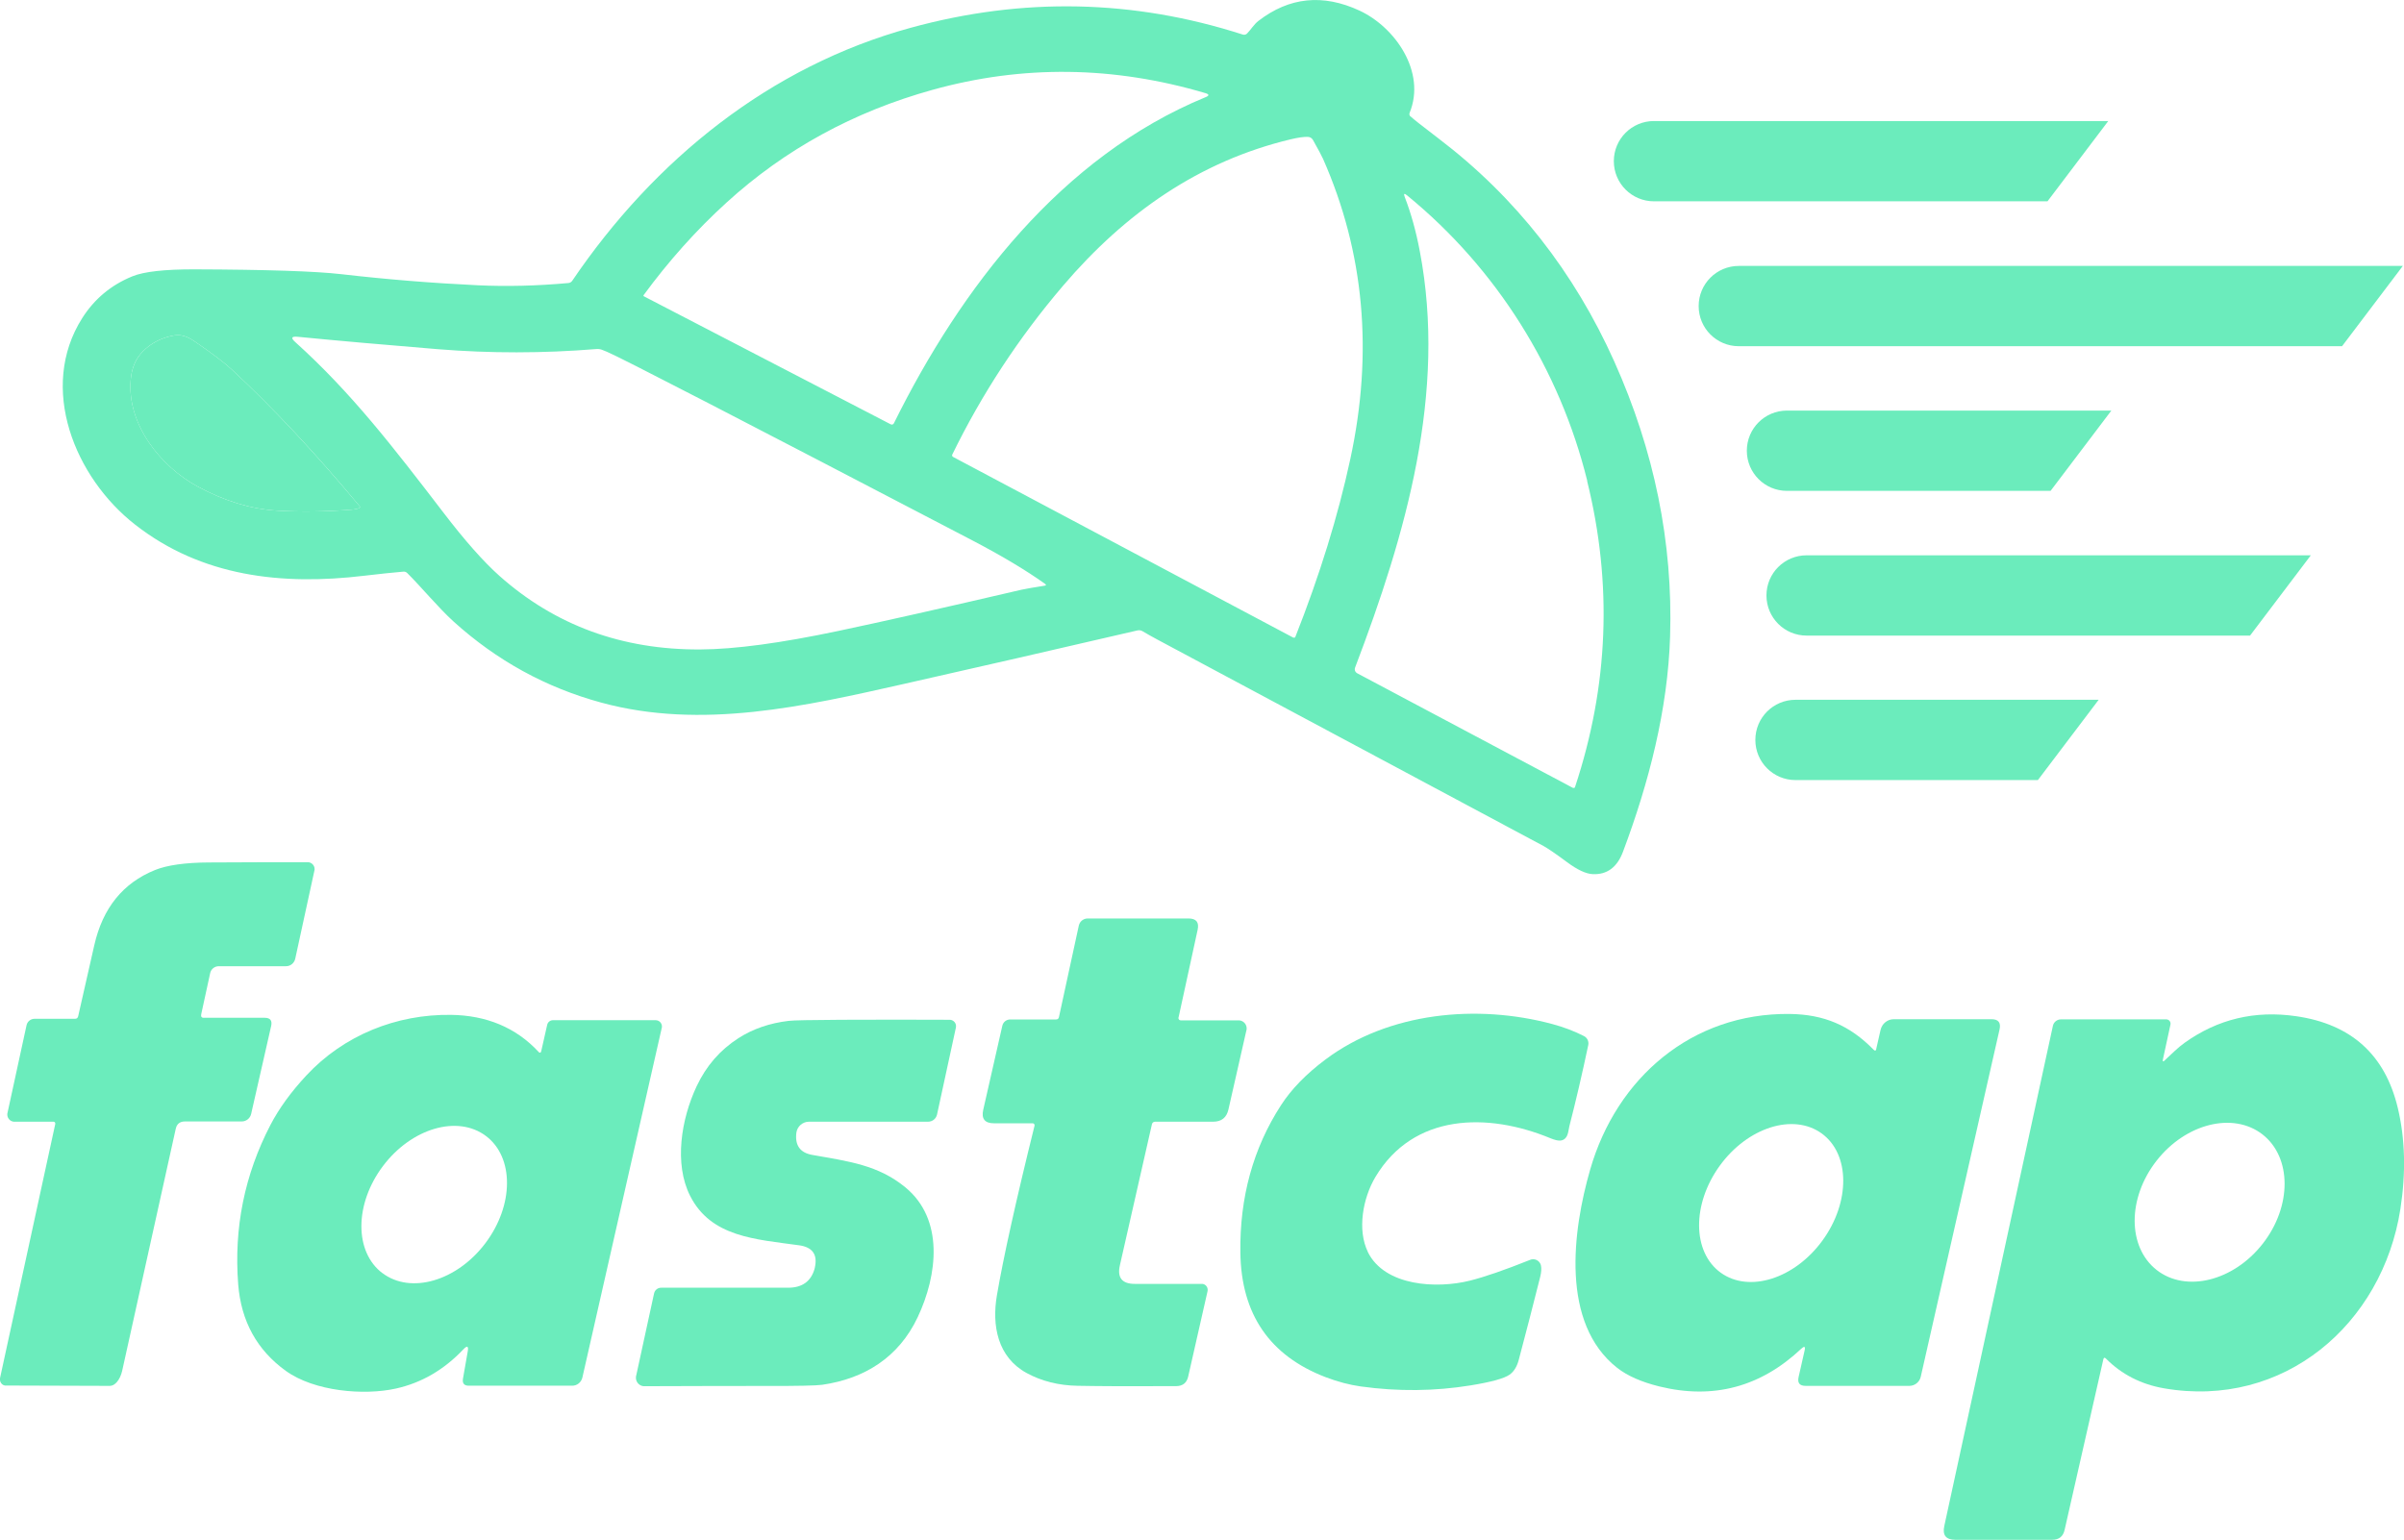 <?xml version="1.0" encoding="UTF-8"?>
<svg id="Camada_2" xmlns="http://www.w3.org/2000/svg" viewBox="0 0 287.93 184.48">
  <defs>
    <style>
      .cls-1 {
        fill: #6becbc;
      }
    </style>
  </defs>
  <g id="Camada_1-2" data-name="Camada_1">
    <path class="cls-1" d="M125.18,69.96c-2.31-1.65-5.21-3.38-8.71-5.21-27.59-14.4-42.18-21.94-43.77-22.6-.28-.12-.49-.2-.62-.25-.2-.07-.42-.1-.66-.08-6.4.52-12.71.52-18.94.02-6.44-.53-12.05-1.02-16.83-1.49-.75-.07-.84.14-.28.64,6.7,6.04,11.72,12.57,17.76,20.45,2.56,3.35,4.79,5.86,6.67,7.54,6.68,5.95,14.72,8.89,24.1,8.83,4.11-.02,9.61-.76,16.52-2.22,5.45-1.15,12.75-2.8,21.9-4.93.46-.1,1.39-.27,2.8-.49.19-.03.21-.1.05-.21M43.1,60.68c-5.26-6.33-10.38-11.8-15.34-16.41-.86-.8-2.32-1.91-4.39-3.33-1.02-.7-1.73-.94-2.85-.69-1.35.3-2.49.92-3.42,1.86-.84.85-1.32,1.96-1.44,3.34-.49,5.36,3.57,10.43,7.99,12.83,3.21,1.74,6.4,2.71,9.55,2.9,2.74.16,5.68.13,8.82-.11.55-.04.9-.12,1.06-.24.05-.04.06-.11.02-.15,0,0,0,0,0,0h0ZM190.11,57.62c-3.3-13.36-10.85-25.44-21.58-34.21-.35-.29-.44-.22-.28.2.75,1.94,1.35,4.1,1.8,6.48,3.24,16.96-1.66,33.89-7.75,49.89-.02.06-.04.13-.04.2,0,.2.11.38.29.48l25.83,13.73s.01,0,.02,0c.1.04.22,0,.25-.1,0,0,0-.01,0-.02,4.01-12.11,4.49-24.33,1.44-36.65ZM154.93,76.39s0,0,.01,0c.08.03.16,0,.2-.07,0,0,0,0,0,0,2.92-7.39,5.12-14.5,6.59-21.33,2.76-12.77,1.67-24.76-3.26-35.94-.16-.36-.56-1.12-1.21-2.27-.14-.24-.34-.37-.63-.38-.47-.02-1.15.08-2.04.29-10.93,2.61-19.83,8.82-27.28,17.56-5.28,6.19-9.7,12.93-13.26,20.22-.01.03-.02.06-.02.09,0,.07.04.14.11.18l40.79,21.67ZM77.12,35.5l29.57,15.34s0,0,0,0c.13.07.3.02.37-.12,0,0,0,0,0,0,8.02-16.22,20.07-31.97,37.34-39.08.45-.18.44-.34-.02-.48-11-3.26-21.9-3.4-32.71-.39-9.43,2.62-17.65,7.12-24.64,13.49-3.64,3.31-6.95,7.02-9.95,11.11,0,0,0,0,0,0-.03.04-.02.1.02.12,0,0,0,0,0,0h0ZM168.96,13.96c.25.25,1.37,1.13,3.36,2.65,9.23,7.02,16.24,16.03,21.02,26.69,4.81,10.73,7.04,21.71,6.69,32.93-.27,8.78-2.55,17.58-5.64,25.81-.7,1.87-1.91,2.77-3.63,2.69-.81-.04-1.82-.51-3.05-1.42-1.37-1.02-2.33-1.67-2.86-1.96-1.26-.68-16.67-8.92-46.24-24.73-.65-.35-1.24-.68-1.76-.99-.18-.11-.4-.15-.62-.1-10.06,2.34-19.33,4.46-27.79,6.37-12.05,2.72-24.4,5.55-36.42,2.28-6.63-1.8-12.53-5.04-17.7-9.72-1.79-1.62-3.94-4.22-5.54-5.8-.14-.14-.3-.19-.49-.17-1.22.1-2.78.27-4.68.49-9.84,1.18-19.45.11-27.42-6.12-7.22-5.63-11.64-16.39-6.34-24.75,1.46-2.3,3.46-3.97,6.02-5.01,1.38-.56,3.87-.84,7.45-.83,8.58.03,14.44.22,17.57.58,5.46.63,10.92,1.07,16.38,1.33,3.44.16,7.04.07,10.8-.27.18-.01.35-.11.46-.26,9.85-14.53,23.73-25.72,40.54-30.32,13.41-3.68,26.67-3.41,39.78.81.19.06.39.01.52-.13.41-.41.83-1.11,1.36-1.51,3.69-2.85,7.72-3.26,12.1-1.23,4.29,2,7.99,7.35,6.01,12.23-.07.17-.04.33.1.46Z"/>
    <path class="cls-1" d="M43.1,60.68s0,0,0,0c.04.04.03.11-.02.15-.15.12-.51.2-1.06.24-3.14.24-6.08.27-8.82.11-3.16-.19-6.34-1.16-9.55-2.9-4.43-2.4-8.48-7.47-7.99-12.83.12-1.38.61-2.49,1.44-3.34.93-.94,2.07-1.56,3.42-1.86,1.13-.25,1.84,0,2.85.69,2.07,1.42,3.53,2.53,4.39,3.33,4.96,4.61,10.07,10.08,15.34,16.41"/>
    <path class="cls-1" d="M24.44,121.94h7.26c.66,0,.92.32.78.97l-2.4,10.55c-.12.53-.59.9-1.13.9h-6.8c-.6,0-.97.29-1.1.88l-6.42,29.01c-.24,1.05-.86,1.8-1.47,1.79l-12.49-.04s-.05,0-.07,0c-.38-.05-.65-.43-.6-.84,0-.03,0-.05.01-.08l6.61-30.42s0-.01,0-.02c.02-.12-.07-.24-.19-.25,0,0-.02,0-.02,0H1.74s-.08,0-.11,0c-.47-.06-.81-.49-.75-.97,0-.03,0-.06.02-.09l2.28-10.5c.1-.45.5-.77.96-.77h4.85c.2,0,.32-.1.37-.29.76-3.36,1.41-6.19,1.93-8.51,1.01-4.47,3.44-7.47,7.27-9.02,1.46-.59,3.63-.9,6.51-.91,5.59-.03,9.52-.04,11.79-.03.45,0,.82.37.82.82,0,.06,0,.12-.02.17l-2.3,10.58c-.12.53-.59.9-1.11.89h-8.04c-.51,0-.94.35-1.04.84l-1.07,4.92c-.06.29.05.43.34.43"/>
    <path class="cls-1" d="M141.14,121.91s0,.04,0,.06c0,.15.12.28.28.28h6.93s.06,0,.1,0c.53.06.91.53.86,1.05,0,.04,0,.07-.02.11l-2.16,9.52c-.22.97-.83,1.46-1.83,1.46h-6.96c-.18,0-.33.12-.37.29l-3.84,16.91c-.34,1.49.26,2.23,1.78,2.23h8.02s.06,0,.09,0c.39.05.66.4.62.79,0,.03,0,.05-.01.08l-2.32,10.23c-.17.76-.65,1.14-1.43,1.15-5.28.03-9.21.01-11.81-.04-2.27-.04-4.31-.55-6.11-1.53-3.48-1.9-4.18-5.69-3.56-9.31.77-4.51,2.27-11.29,4.51-20.33,0-.02,0-.03,0-.05,0-.13-.1-.23-.23-.23h-4.63c-1.1,0-1.53-.54-1.29-1.61l2.29-10.08c.1-.44.49-.75.94-.75h5.49c.19,0,.31-.09.35-.28l2.38-10.97c.12-.51.56-.85,1.07-.85h12.07c.92,0,1.29.45,1.09,1.36l-2.29,10.53Z"/>
    <path class="cls-1" d="M163.82,149.99c2.02,4.12,8.27,4.44,12.24,3.44,1.76-.44,4.16-1.27,7.21-2.49.11-.05.23-.07.36-.07.45,0,.83.31.93.74.08.36.05.82-.09,1.38-.81,3.24-1.67,6.54-2.56,9.91-.22.84-.59,1.43-1.11,1.8-.64.45-2.19.88-4.65,1.28-4.31.7-8.7.75-13.16.13-1.36-.19-2.76-.56-4.21-1.11-6.71-2.57-10.12-7.55-10.22-14.93-.09-6.61,1.53-12.5,4.87-17.66,1.24-1.92,3.01-3.74,5.32-5.47,7.58-5.68,18.16-6.67,27.17-4.25,1.38.37,2.64.85,3.79,1.44.39.19.61.64.52,1.07-.75,3.56-1.51,6.8-2.26,9.71,0,.02-.05.24-.13.66-.12.66-.43,1.02-.93,1.08-.27.03-.67-.06-1.19-.27-7.58-3.14-16.43-2.97-20.97,4.61-1.54,2.57-2.2,6.38-.92,9"/>
    <path class="cls-1" d="M206.01,152.42l.07.05c3.4,2.47,8.87.74,12.21-3.86,3.34-4.6,3.3-10.34-.1-12.81-3.4-2.47-8.87-.74-12.21,3.86-3.34,4.6-3.3,10.34.1,12.81l-.07-.05ZM224.72,125.67l.52-2.29c.18-.76.85-1.28,1.61-1.27h11.67c.83,0,1.15.41.97,1.22l-9.44,41.62c-.14.63-.71,1.09-1.37,1.09h-12.41c-.73,0-1.01-.35-.85-1.06l.72-3.18c.11-.49-.02-.56-.39-.22-4.88,4.6-10.55,6.11-17,4.53-2.15-.53-3.83-1.27-5.06-2.23-6.79-5.34-5.35-16.42-3.23-23.77,3.17-10.99,12.18-18.75,23.87-18.63,4.14.05,7.22,1.37,10.07,4.28.17.17.28.14.33-.09Z"/>
    <path class="cls-1" d="M258.28,152.14l.03.02c3.51,2.74,9.2,1.33,12.7-3.15,3.5-4.48,3.49-10.34-.02-13.09-3.51-2.74-9.2-1.33-12.7,3.15-3.5,4.48-3.49,10.34.02,13.09l-.03-.02ZM259.28,127.03c.85-.78,1.54-1.5,2.38-2.1,3.96-2.83,8.41-3.9,13.35-3.18,6.6.95,10.66,4.62,12.18,11,.88,3.7.98,7.73.31,12.09-2.15,13.83-14,23.98-28.33,21.49-2.74-.48-5.06-1.67-6.94-3.56-.15-.16-.26-.13-.31.09l-4.64,20.44c-.18.79-.67,1.18-1.48,1.18h-11.61c-1.12,0-1.56-.55-1.32-1.65l13.01-59.93c.1-.45.5-.77.96-.77h12.62c.28,0,.51.23.51.51,0,.04,0,.07-.01.11l-.9,4.15c-.07.29.01.34.24.13Z"/>
    <path class="cls-1" d="M45.79,152.53h.02c3.39,2.56,8.91.95,12.33-3.59,3.42-4.54,3.45-10.29.06-12.84-3.39-2.55-8.91-.94-12.33,3.6-3.42,4.54-3.45,10.29-.06,12.84h-.02ZM56.02,161.93c.12-.67-.06-.76-.53-.26-2.32,2.45-5.01,4.01-8.07,4.69-3.82.85-9.77.35-13.19-2.12-3.45-2.49-5.35-5.94-5.7-10.36-.53-6.76.76-13.13,3.86-19.1,1.03-1.98,2.47-3.96,4.3-5.93,4.47-4.81,10.79-7.36,17.35-7.26,4.15.06,7.74,1.47,10.51,4.48.03.03.07.05.11.05.07,0,.13-.05.15-.12l.73-3.23c.08-.32.36-.54.68-.54h12.31s0,0,0,0c.42,0,.75.34.75.75,0,.06,0,.11-.02.17l-9.51,41.9c-.14.58-.65.98-1.23.97h-12.37c-.56,0-.79-.28-.7-.84l.57-3.26Z"/>
    <path class="cls-1" d="M96.89,134.39c-.75,0-1.41.56-1.51,1.33-.18,1.51.45,2.39,1.91,2.65,4.41.78,7.88,1.21,11.13,3.87,4.68,3.83,3.88,10.52,1.49,15.58-2.27,4.8-6.34,7.35-11.43,8.09-.7.1-2.95.15-6.76.14-2.88,0-7.73,0-14.54.03-.04,0-.07,0-.11,0-.55-.06-.96-.56-.9-1.12,0-.04,0-.07.02-.11l2.15-9.89c.09-.4.44-.68.84-.68h15.21c1.67,0,2.72-.74,3.16-2.22,0-.02.02-.08.04-.17.36-1.57-.26-2.46-1.86-2.69-5.22-.73-10.58-.97-13.08-5.94-1.93-3.83-1.07-9.17.79-13.12,1.14-2.43,2.8-4.34,4.99-5.75,1.74-1.12,3.75-1.81,6.02-2.08.56-.07,2.65-.11,6.26-.13,4.6-.02,8.95-.02,13.03,0,.02,0,.05,0,.07,0,.43.05.74.42.69.85,0,.03,0,.05-.01.08l-2.26,10.42c-.11.5-.55.86-1.07.86h-14.27Z"/>
    <path class="cls-1" d="M245.22,24.12h-47.12c-2.66,0-4.81-2.15-4.81-4.81h0c0-2.66,2.15-4.81,4.81-4.81h54.41l-7.28,9.62Z"/>
    <path class="cls-1" d="M280.5,41.48h-72.24c-2.66,0-4.81-2.15-4.81-4.81h0c0-2.66,2.15-4.81,4.81-4.81h79.53l-7.28,9.62Z"/>
    <path class="cls-1" d="M245.6,58.81h-31.57c-2.66,0-4.81-2.15-4.81-4.81h0c0-2.66,2.15-4.81,4.81-4.81h38.85l-7.28,9.62Z"/>
    <path class="cls-1" d="M269.48,76.15h-53.1c-2.66,0-4.81-2.15-4.81-4.81h0c0-2.66,2.15-4.81,4.81-4.81h60.39l-7.28,9.62Z"/>
    <path class="cls-1" d="M244.08,93.46h-29.03c-2.66,0-4.81-2.15-4.81-4.81h0c0-2.66,2.15-4.81,4.81-4.81h36.31l-7.28,9.62Z"/>
  </g>
</svg>